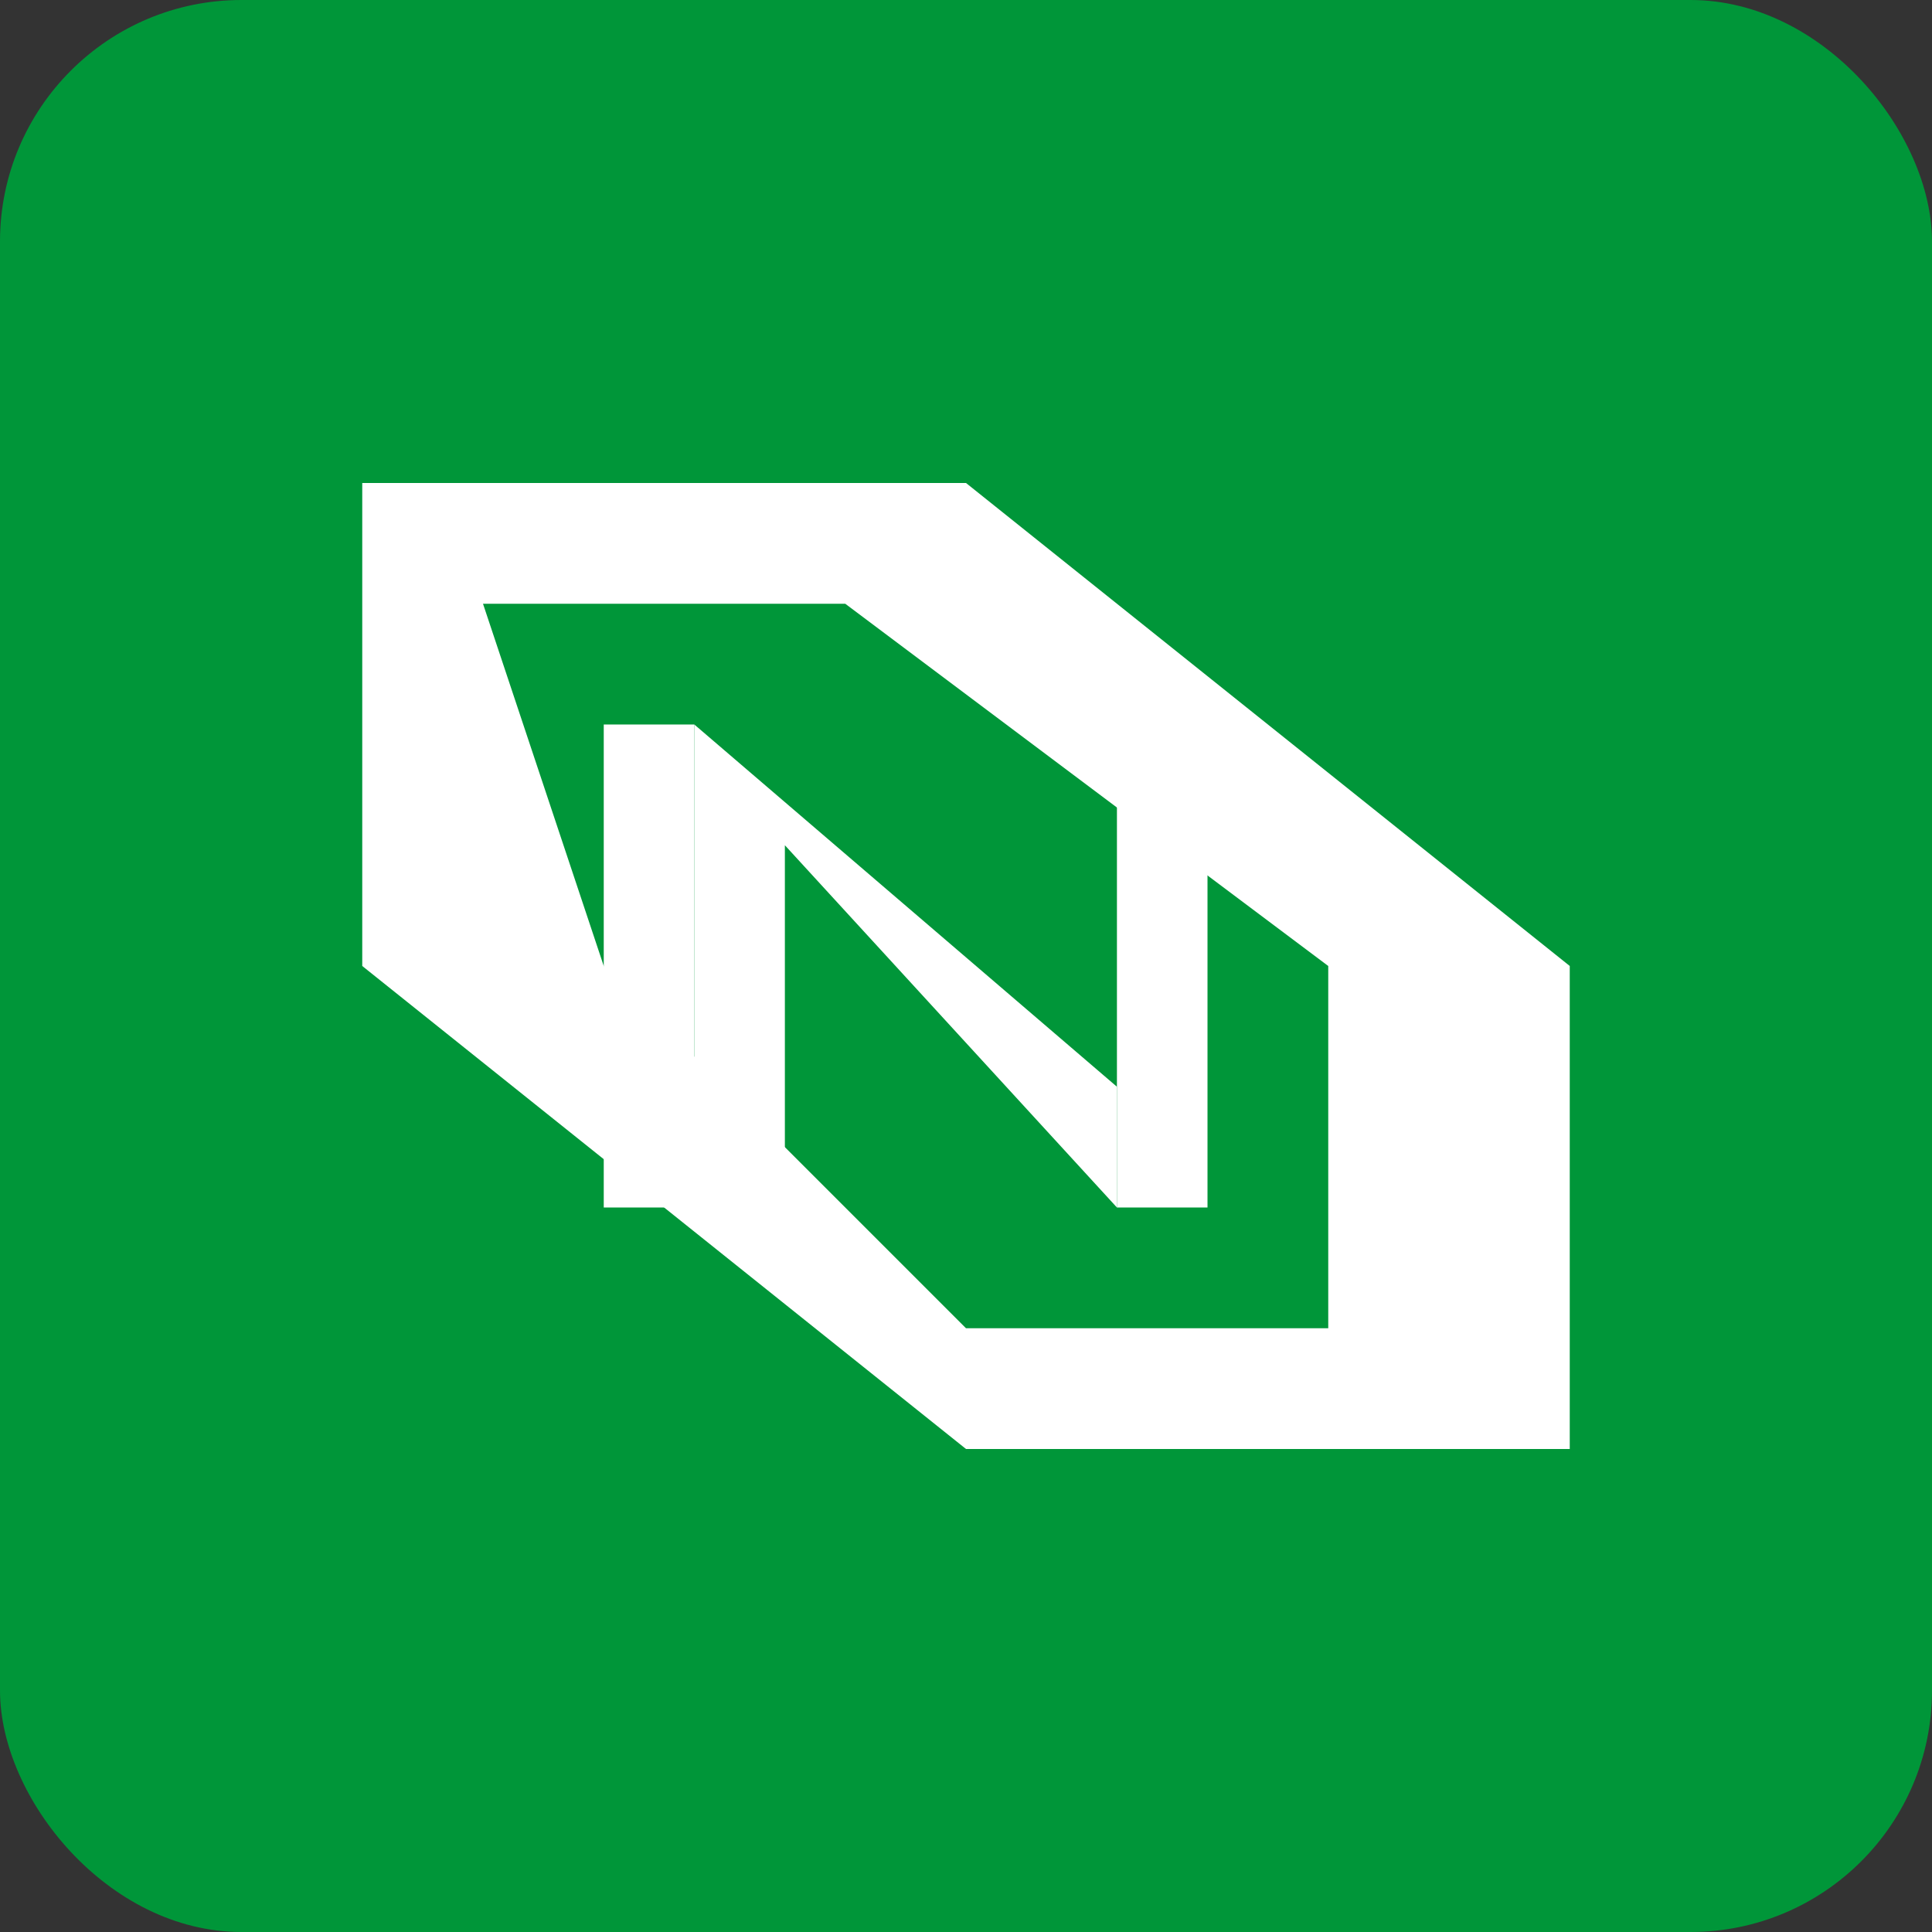 <svg width="64" height="64" viewBox="0 0 64 64" fill="none" xmlns="http://www.w3.org/2000/svg">
  <rect x="0" y="0" width="64" height="64" fill="#333333" stroke="none"/>
  <rect width="64" height="64" rx="8" fill="#009639"/>
  <g transform="translate(12, 16)">
    <!-- NGINX logo -->
    <polygon points="0,0 20,0 40,16 40,32 20,32 0,16" fill="white"/>
    <polygon points="4,4 16,4 32,16 32,28 20,28 8,16" fill="#009639"/>
    
    <!-- N pattern -->
    <rect x="8" y="8" width="3" height="16" fill="white"/>
    <rect x="25" y="8" width="3" height="16" fill="white"/>
    <polygon points="11,8 25,20 25,24 14,12 14,24 11,24" fill="white"/>
  </g>
</svg>